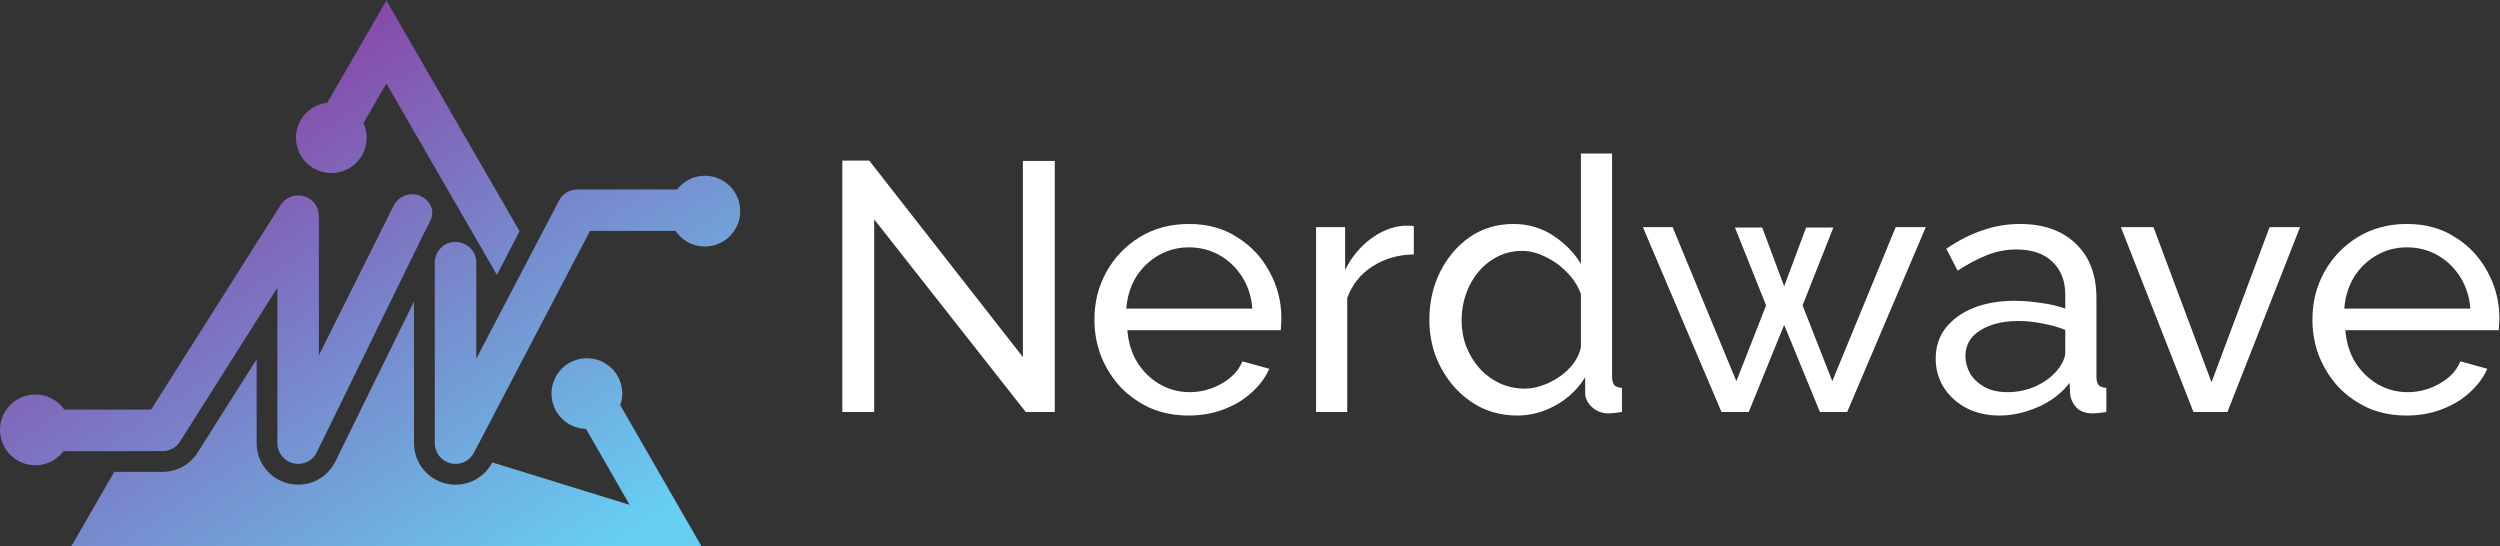<?xml version="1.0" encoding="UTF-8" standalone="no"?>
<!-- Created with Inkscape (http://www.inkscape.org/) -->

<svg
   version="1.1"
   id="svg2"
   width="376.479"
   height="82.219"
   viewBox="0 0 376.479 82.219"
   sodipodi:docname="Logo.svg"
   inkscape:version="1.2.2 (732a01da63, 2022-12-09)"
   xmlns:inkscape="http://www.inkscape.org/namespaces/inkscape"
   xmlns:sodipodi="http://sodipodi.sourceforge.net/DTD/sodipodi-0.dtd"
   xmlns="http://www.w3.org/2000/svg"
   xmlns:svg="http://www.w3.org/2000/svg">
  <rect x="0" y="0" width="376.479" height="82.219" fill="#333333" stroke="none"/>
  <defs
     id="defs6">
    <clipPath
       clipPathUnits="userSpaceOnUse"
       id="clipPath46">
      <path
         d="m 183.582,1799.26 c 8.035,0 15.523,4.12 19.816,10.91 l 109.981,173.75 v -175.65 c 0,-10.88 7.476,-20.32 18.066,-22.81 1.782,-0.43 3.594,-0.64 5.375,-0.64 8.723,0 16.93,4.9 20.973,12.96 0.742,1.51 1.473,3.01 2.215,4.51 2.078,4.23 115.418,235.94 118.816,242.86 2.16,4.41 4.504,8.73 6.703,13.13 1.328,2.66 2.254,5.28 2.645,7.9 0.605,3.99 -0.043,7.95 -2.449,11.94 -3.239,5.37 -8.594,9.28 -14.7,10.72 -10.585,2.49 -21.484,-2.6 -26.355,-12.33 l -84.406,-168.95 v 157.22 c 0,10.42 -6.891,19.6 -16.918,22.51 -9.981,2.9 -20.739,-1.17 -26.324,-9.99 L 170.684,1846.14 H 72.68 c -7.231,10.31 -19.16,17.09 -32.711,17.09 C 17.898,1863.23 0,1845.33 0,1823.25 c 0,-22.07 17.898,-39.96 39.969,-39.96 13.039,0 24.492,6.32 31.797,15.97 z"
         id="path44" />
    </clipPath>
    <linearGradient
       x1="0"
       y1="0"
       x2="1"
       y2="0"
       gradientUnits="userSpaceOnUse"
       gradientTransform="matrix(384.933,-580.361,-580.361,-384.933,110.594,2144.1)"
       spreadMethod="pad"
       id="linearGradient52">
      <stop
         style="stop-opacity:1;stop-color:#8941a5"
         offset="0"
         id="stop48" />
      <stop
         style="stop-opacity:1;stop-color:#67cef2"
         offset="1"
         id="stop50" />
    </linearGradient>
    <clipPath
       clipPathUnits="userSpaceOnUse"
       id="clipPath62">
      <path
         d="m 796.277,2110.37 c -12.812,0 -24.07,-6.13 -31.394,-15.49 H 652.301 c -8.738,0 -16.738,-4.85 -20.778,-12.58 l -93.48,-178.67 v 108.51 c 0,24.74 -33.367,32.61 -44.422,10.46 -1.613,-3.25 -2.461,-6.83 -2.461,-10.46 v -203.87 c 0,-10.8 7.371,-20.19 17.86,-22.77 10.449,-2.57 21.355,2.33 26.355,11.9 l 131.113,250.59 h 96.676 c 7.188,-10.6 19.332,-17.57 33.113,-17.57 22.067,0 39.969,17.9 39.969,39.97 0,22.08 -17.902,39.98 -39.969,39.98 z"
         id="path60" />
    </clipPath>
    <linearGradient
       x1="0"
       y1="0"
       x2="1"
       y2="0"
       gradientUnits="userSpaceOnUse"
       gradientTransform="matrix(384.933,-580.361,-580.361,-384.933,401.546,2337.08)"
       spreadMethod="pad"
       id="linearGradient68">
      <stop
         style="stop-opacity:1;stop-color:#8941a5"
         offset="0"
         id="stop64" />
      <stop
         style="stop-opacity:1;stop-color:#67cef2"
         offset="1"
         id="stop66" />
    </linearGradient>
    <clipPath
       clipPathUnits="userSpaceOnUse"
       id="clipPath78">
      <path
         d="m 703.004,1864.23 c 0,22.08 -17.902,39.97 -39.981,39.97 -22.082,0 -39.972,-17.89 -39.972,-39.97 0,-21.74 17.379,-39.35 39,-39.87 l 49.262,-85.8 -155.161,47.97 c -8.117,-15.51 -24.039,-25.15 -41.547,-25.15 -3.769,0 -7.535,0.46 -11.199,1.35 -21.004,5.16 -35.687,23.89 -35.687,45.53 v 160.11 l -88.867,-180.88 c -8.106,-16.19 -24.176,-26.11 -42.032,-26.11 -3.629,0 -7.254,0.43 -10.781,1.26 -21.246,5.02 -36.098,23.78 -36.098,45.62 v 94.8 l -66.734,-105.43 c -8.641,-13.66 -23.453,-21.82 -39.625,-21.82 h -0.391 -54.125 L 80.488,1691.68 H 792.523 l -91.863,159.56 c 1.406,4.09 2.344,8.42 2.344,12.99 z"
         id="path76" />
    </clipPath>
    <linearGradient
       x1="0"
       y1="0"
       x2="1"
       y2="0"
       gradientUnits="userSpaceOnUse"
       gradientTransform="matrix(384.933,-580.361,-580.361,-384.933,139.971,2163.58)"
       spreadMethod="pad"
       id="linearGradient84">
      <stop
         style="stop-opacity:1;stop-color:#8941a5"
         offset="0"
         id="stop80" />
      <stop
         style="stop-opacity:1;stop-color:#67cef2"
         offset="1"
         id="stop82" />
    </linearGradient>
    <clipPath
       clipPathUnits="userSpaceOnUse"
       id="clipPath94">
      <path
         d="m 374.328,2113.38 c 22.074,0 39.973,17.9 39.973,39.98 0,5.91 -1.363,11.47 -3.66,16.52 l 25.863,44.67 124.801,-216.15 25.656,49.31 -150.457,260.61 -66.754,-115.45 c -19.891,-2.29 -35.398,-19 -35.398,-39.51 0,-22.08 17.898,-39.98 39.976,-39.98 z"
         id="path92" />
    </clipPath>
    <linearGradient
       x1="0"
       y1="0"
       x2="1"
       y2="0"
       gradientUnits="userSpaceOnUse"
       gradientTransform="matrix(384.933,-580.361,-580.361,-384.933,338.638,2295.35)"
       spreadMethod="pad"
       id="linearGradient100">
      <stop
         style="stop-opacity:1;stop-color:#8941a5"
         offset="0"
         id="stop96" />
      <stop
         style="stop-opacity:1;stop-color:#67cef2"
         offset="1"
         id="stop98" />
    </linearGradient>
  </defs>
  <sodipodi:namedview
     id="namedview4"
     pagecolor="#505050"
     bordercolor="#ffffff"
     borderopacity="1"
     inkscape:showpageshadow="0"
     inkscape:pageopacity="0"
     inkscape:pagecheckerboard="1"
     inkscape:deskcolor="#505050"
     showgrid="false"
     inkscape:zoom="5.0063162"
     inkscape:cx="228.11184"
     inkscape:cy="314.60258"
     inkscape:window-width="3840"
     inkscape:window-height="2126"
     inkscape:window-x="-11"
     inkscape:window-y="-11"
     inkscape:window-maximized="1"
     inkscape:current-layer="g10" />
  <g
     id="g10"
     inkscape:groupmode="layer"
     inkscape:label="Page 1"
     transform="matrix(1.333,0,0,-1.333,0,307.776)">
    <g
       id="g12"
       transform="scale(0.1)"
       style="font-variation-settings:'wght' 400;display:inline"
       inkscape:export-filename=".\nerdwave-raleway-3.svg"
       inkscape:export-xdpi="180.225"
       inkscape:export-ydpi="180.225">
      <g
         id="g40"
         style="font-variation-settings:'wght' 400">
        <g
           id="g42"
           clip-path="url(#clipPath46)"
           style="font-variation-settings:'wght' 400">
          <path
             d="m 183.582,1799.26 c 8.035,0 15.523,4.12 19.816,10.91 l 109.981,173.75 v -175.65 c 0,-10.88 7.476,-20.32 18.066,-22.81 1.782,-0.43 3.594,-0.64 5.375,-0.64 8.723,0 16.93,4.9 20.973,12.96 0.742,1.51 1.473,3.01 2.215,4.51 2.078,4.23 115.418,235.94 118.816,242.86 2.16,4.41 4.504,8.73 6.703,13.13 1.328,2.66 2.254,5.28 2.645,7.9 0.605,3.99 -0.043,7.95 -2.449,11.94 -3.239,5.37 -8.594,9.28 -14.7,10.72 -10.585,2.49 -21.484,-2.6 -26.355,-12.33 l -84.406,-168.95 v 157.22 c 0,10.42 -6.891,19.6 -16.918,22.51 -9.981,2.9 -20.739,-1.17 -26.324,-9.99 L 170.684,1846.14 H 72.68 c -7.231,10.31 -19.16,17.09 -32.711,17.09 C 17.898,1863.23 0,1845.33 0,1823.25 c 0,-22.07 17.898,-39.96 39.969,-39.96 13.039,0 24.492,6.32 31.797,15.97 H 183.582"
             style="font-variation-settings:'wght' 400;fill:url(#linearGradient52);fill-opacity:1;fill-rule:nonzero;stroke:none"
             id="path54" />
        </g>
      </g>
      <g
         id="g56"
         style="font-variation-settings:'wght' 400">
        <g
           id="g58"
           clip-path="url(#clipPath62)"
           style="font-variation-settings:'wght' 400">
          <path
             d="m 796.277,2110.37 c -12.812,0 -24.07,-6.13 -31.394,-15.49 H 652.301 c -8.738,0 -16.738,-4.85 -20.778,-12.58 l -93.48,-178.67 v 108.51 c 0,24.74 -33.367,32.61 -44.422,10.46 -1.613,-3.25 -2.461,-6.83 -2.461,-10.46 v -203.87 c 0,-10.8 7.371,-20.19 17.86,-22.77 10.449,-2.57 21.355,2.33 26.355,11.9 l 131.113,250.59 h 96.676 c 7.188,-10.6 19.332,-17.57 33.113,-17.57 22.067,0 39.969,17.9 39.969,39.97 0,22.08 -17.902,39.98 -39.969,39.98"
             style="font-variation-settings:'wght' 400;fill:url(#linearGradient68);fill-opacity:1;fill-rule:nonzero;stroke:none"
             id="path70" />
        </g>
      </g>
      <g
         id="g72"
         style="font-variation-settings:'wght' 400">
        <g
           id="g74"
           clip-path="url(#clipPath78)"
           style="font-variation-settings:'wght' 400">
          <path
             d="m 703.004,1864.23 c 0,22.08 -17.902,39.97 -39.981,39.97 -22.082,0 -39.972,-17.89 -39.972,-39.97 0,-21.74 17.379,-39.35 39,-39.87 l 49.262,-85.8 -155.161,47.97 c -8.117,-15.51 -24.039,-25.15 -41.547,-25.15 -3.769,0 -7.535,0.46 -11.199,1.35 -21.004,5.16 -35.687,23.89 -35.687,45.53 v 160.11 l -88.867,-180.88 c -8.106,-16.19 -24.176,-26.11 -42.032,-26.11 -3.629,0 -7.254,0.43 -10.781,1.26 -21.246,5.02 -36.098,23.78 -36.098,45.62 v 94.8 l -66.734,-105.43 c -8.641,-13.66 -23.453,-21.82 -39.625,-21.82 h -0.391 -54.125 L 80.488,1691.68 H 792.523 l -91.863,159.56 c 1.406,4.09 2.344,8.42 2.344,12.99"
             style="font-variation-settings:'wght' 400;fill:url(#linearGradient84);fill-opacity:1;fill-rule:nonzero;stroke:none"
             id="path86" />
        </g>
      </g>
      <g
         id="g88"
         style="font-variation-settings:'wght' 400">
        <g
           id="g90"
           clip-path="url(#clipPath94)"
           style="font-variation-settings:'wght' 400">
          <path
             d="m 374.328,2113.38 c 22.074,0 39.973,17.9 39.973,39.98 0,5.91 -1.363,11.47 -3.66,16.52 l 25.863,44.67 124.801,-216.15 25.656,49.31 -150.457,260.61 -66.754,-115.45 c -19.891,-2.29 -35.398,-19 -35.398,-39.51 0,-22.08 17.898,-39.98 39.976,-39.98"
             style="font-variation-settings:'wght' 400;fill:url(#linearGradient100);fill-opacity:1;fill-rule:nonzero;stroke:none"
             id="path102" />
        </g>
      </g>
      <path
         d="m 1186.6,2125.69 v 0 c -3.56,2.75 -7.54,4.14 -11.83,4.14 h -18.05 c -9.2,0 -15.83,-5.61 -17.29,-14.63 l -0.12,-0.89 v -171.53 l -134.83,179.19 c -3.69,5.07 -9.101,7.86 -15.226,7.86 h -23.945 c -5.071,0 -9.473,-1.87 -12.743,-5.4 -3.054,-3.32 -4.671,-7.59 -4.671,-12.37 v -249.32 c 0,-10.42 6.996,-17.41 17.414,-17.41 h 18.046 c 10.629,0 17.765,6.99 17.765,17.41 v 176.42 l 138.76,-185.96 c 4.72,-6.5 10.5,-7.87 14.51,-7.87 h 20.38 c 10.95,0 18.3,6.99 18.3,17.41 v 249.68 c 0,5.32 -2.3,10.03 -6.47,13.27"
         style="font-variation-settings:'wght' 400;display:none;fill:#242663;fill-opacity:1;fill-rule:nonzero;stroke:none"
         id="path104" />
      <path
         d="m 1300.01,1995.25 c 2.14,5.42 4.95,10.59 8.36,15.4 5.81,8.2 12.82,15.08 20.76,20.44 5.93,3.62 12.28,6.36 18.87,8.12 15.05,4.03 31.28,3.5 45.7,-1.5 8.07,-2.79 15.4,-6.76 21.79,-11.79 6.32,-4.97 11.65,-11.06 15.85,-18.12 2.32,-3.89 4.19,-8.1 5.58,-12.55 z m 168.68,50.18 c 0,0.01 0,0.01 -0.01,0.01 -6.04,7.98 -12.99,15.15 -20.64,21.33 -7.64,6.15 -15.94,11.39 -24.67,15.57 -8.69,4.15 -17.9,7.36 -27.36,9.53 -20.71,4.76 -43.28,4.31 -63.55,-1.25 -10.95,-3.02 -21.28,-7.34 -30.71,-12.86 -9.45,-5.52 -18.08,-12.23 -25.67,-19.95 -7.57,-7.71 -14.12,-16.37 -19.45,-25.74 -5.32,-9.37 -9.48,-19.57 -12.36,-30.31 -2.88,-10.77 -4.35,-22.06 -4.35,-33.58 0,-11.56 1.57,-22.88 4.66,-33.64 3.08,-10.71 7.5,-20.89 13.15,-30.25 5.63,-9.34 12.4,-17.96 20.14,-25.63 7.73,-7.66 16.41,-14.37 25.81,-19.93 9.43,-5.59 19.6,-9.94 30.23,-12.95 10.69,-3.03 21.91,-4.56 33.34,-4.56 8.08,0 15.88,0.72 23.18,2.14 7.28,1.43 14.31,3.45 20.87,6.02 6.53,2.56 12.86,5.65 18.8,9.16 5.89,3.48 11.65,7.45 17.15,11.79 3.26,2.65 5.6,5.04 7.16,7.33 2.1,3.1 3.17,6.31 3.17,9.57 0,2.33 -0.48,4.55 -1.42,6.6 -0.7,1.5 -1.62,2.96 -2.64,4.19 -0.42,0.52 -1.05,1.35 -1.9,2.54 l -0.25,0.32 c -0.89,1.11 -2.03,2.62 -3.43,4.52 l -5.96,8.07 c -4.44,5.7 -9.36,6.89 -12.72,6.89 -3.21,0 -6.29,-0.96 -9.14,-2.86 -1.61,-1.07 -3.13,-2.25 -4.57,-3.52 l -0.34,-0.33 c -3.19,-2.63 -6.54,-5.22 -9.96,-7.7 -3.23,-2.35 -6.79,-4.46 -10.59,-6.27 -3.71,-1.78 -7.93,-3.23 -12.54,-4.32 -4.55,-1.08 -9.8,-1.62 -15.59,-1.62 -8.05,0 -15.96,1.48 -23.51,4.43 -7.67,3 -14.73,7.21 -20.98,12.51 -6.3,5.36 -11.8,11.73 -16.31,18.96 -2.34,3.74 -4.33,7.71 -5.95,11.84 h 175.6 c 10.41,0 17.41,7.17 17.41,17.82 0.25,17.88 -1.62,34.01 -5.54,47.94 -4,14.16 -10.24,27.01 -18.56,38.19"
         style="font-variation-settings:'wght' 400;display:none;fill:#242663;fill-opacity:1;fill-rule:nonzero;stroke:none"
         id="path106" />
      <path
         d="m 1696.47,2075.01 c -5.13,3.85 -10.15,7.09 -14.91,9.64 -4.91,2.62 -10.04,4.72 -15.3,6.27 -5.19,1.53 -10.73,2.61 -16.45,3.2 -5.49,0.57 -11.68,0.86 -18.41,0.86 -6.97,0 -13.51,-1.14 -19.46,-3.39 -5.65,-2.14 -10.77,-4.85 -15.25,-8.06 -0.86,-0.62 -1.7,-1.25 -2.52,-1.89 -0.79,1.63 -1.86,3.15 -3.17,4.52 -3.31,3.43 -7.75,5.24 -12.86,5.24 h -18.59 c -4.55,0 -8.71,-1.61 -12.01,-4.67 -3.53,-3.26 -5.4,-7.66 -5.4,-12.74 v -211.25 c 0,-10.42 7.14,-17.41 17.77,-17.41 h 18.59 c 10.41,0 17.41,6.99 17.41,17.41 v 139.94 c 0,6.44 1.04,12.21 3.1,17.14 2.07,4.96 4.8,9.15 8.13,12.48 3.31,3.32 7.17,5.9 11.46,7.67 4.29,1.77 8.85,2.67 13.51,2.67 6.8,0 13.28,-1 19.23,-3 6.11,-2.03 12.53,-5.31 19.07,-9.74 1.03,-0.73 1.91,-1.37 2.62,-1.93 2.52,-1.98 5.49,-3.02 8.59,-3.02 3.2,0 7.94,1.12 12.48,6.66 l 11.11,17.04 0.31,0.51 c 1.39,2.51 2.09,5.27 2.09,8.21 0,4.87 -1.9,9.28 -5.52,12.77 -2.02,1.95 -3.86,3.55 -5.62,4.87"
         style="font-variation-settings:'wght' 400;display:none;fill:#242663;fill-opacity:1;fill-rule:nonzero;stroke:none"
         id="path108" />
      <path
         d="m 1939.09,1968.01 c 0,-9.98 -1.92,-19.55 -5.68,-28.45 -3.81,-8.99 -9.04,-16.96 -15.56,-23.71 -6.52,-6.73 -14.27,-12.17 -23.08,-16.18 -8.63,-3.94 -17.96,-5.93 -27.72,-5.93 -9.76,0 -19.02,1.98 -27.52,5.91 -8.69,4 -16.36,9.44 -22.82,16.17 -6.46,6.74 -11.65,14.71 -15.4,23.69 -3.71,8.91 -5.59,18.5 -5.59,28.5 0,9.77 1.88,19.31 5.61,28.35 3.76,9.12 8.97,17.26 15.45,24.18 6.48,6.9 14.15,12.47 22.83,16.58 8.49,4.02 17.72,6.06 27.44,6.06 9.72,0 19.02,-2.05 27.64,-6.08 8.79,-4.11 16.55,-9.69 23.08,-16.58 6.55,-6.94 11.8,-15.08 15.62,-24.2 3.78,-9.03 5.7,-18.57 5.7,-28.31 z m 34.56,190.77 h -18.59 c -5.11,0 -9.56,-1.82 -12.87,-5.25 -3.2,-3.33 -4.89,-7.54 -4.89,-12.16 v -68.81 c -6.93,4.97 -14.43,9.25 -22.33,12.75 -14.75,6.54 -30.9,9.85 -48.01,9.85 -11.56,0 -22.82,-1.54 -33.53,-4.56 -10.65,-3.02 -20.8,-7.38 -30.16,-12.96 -9.34,-5.56 -17.96,-12.28 -25.64,-19.95 -7.67,-7.68 -14.39,-16.34 -19.96,-25.75 -5.59,-9.44 -9.94,-19.64 -12.95,-30.34 -3.03,-10.74 -4.56,-22.04 -4.56,-33.59 0,-11.55 1.53,-22.85 4.56,-33.6 3.01,-10.7 7.37,-20.88 12.96,-30.27 5.57,-9.34 12.29,-17.96 19.95,-25.63 7.69,-7.69 16.33,-14.38 25.68,-19.89 9.37,-5.51 19.54,-9.84 30.23,-12.85 10.75,-3.02 21.99,-4.55 33.42,-4.55 17.09,0 33.23,3.28 47.97,9.74 7.92,3.47 15.43,7.73 22.37,12.69 v -0.91 c 0,-10.42 6.99,-17.41 17.4,-17.41 h 18.41 c 10.74,0 17.95,6.99 17.95,17.41 v 278.63 c 0,5.07 -1.87,9.47 -5.39,12.74 -3.32,3.05 -7.47,4.67 -12.02,4.67"
         style="font-variation-settings:'wght' 400;display:none;fill:#242663;fill-opacity:1;fill-rule:nonzero;stroke:none"
         id="path110" />
      <path
         d="m 2352.89,2091.58 h -19.83 c -4.52,0 -8.47,-1.27 -11.72,-3.77 -2.94,-2.25 -5.12,-5.19 -6.68,-9 -2.26,-5.95 -5.14,-13.51 -8.65,-22.67 -3.52,-9.17 -7.33,-19.08 -11.44,-29.74 -4.11,-10.65 -8.36,-21.63 -12.76,-32.94 -4.41,-11.33 -8.61,-22.15 -12.61,-32.45 -3.59,-9.28 -6.92,-17.79 -9.98,-25.51 l -36.86,92.87 15.91,39.04 0.48,1.41 0.12,0.72 c 0.38,0.98 0.67,1.87 0.87,2.71 0.31,1.24 0.46,2.4 0.46,3.53 0,7.86 -5.38,15.8 -17.41,15.8 h -19.84 c -4.53,0 -8.46,-1.27 -11.72,-3.77 -2.9,-2.22 -5.13,-5.23 -6.67,-8.97 -17.45,-45.53 -31.64,-82.32 -42.15,-109.33 -5.26,-13.48 -9.74,-24.95 -13.41,-34.3 -3.17,7.82 -6.63,16.42 -10.39,25.81 -4.1,10.23 -8.39,20.99 -12.85,32.3 -4.47,11.31 -8.78,22.29 -12.95,32.94 -4.16,10.66 -8.04,20.58 -11.61,29.75 -3.57,9.14 -6.47,16.68 -8.83,22.88 -1.48,3.58 -3.69,6.52 -6.58,8.75 -3.26,2.5 -7.19,3.76 -11.71,3.76 h -18.77 c -12.28,0 -17.77,-7.93 -17.77,-15.8 0,-2.22 0.21,-4.19 0.63,-5.83 0.19,-0.79 0.39,-1.47 0.62,-2.15 l 86.19,-209.87 0.59,-1.16 c 0.1,-0.16 0.19,-0.37 0.25,-0.55 0.79,-2.05 2,-3.89 3.59,-5.47 1.48,-1.5 3.33,-2.75 5.48,-3.7 2.33,-1.04 5.06,-1.54 8.35,-1.54 h 11.79 c 3.29,0 6.03,0.5 8.34,1.54 2.16,0.95 4,2.18 5.47,3.67 1.61,1.61 2.82,3.44 3.6,5.47 0.08,0.22 0.16,0.42 0.26,0.58 l 0.43,0.74 40.77,100.61 41.19,-100.19 0.59,-1.16 c 0.11,-0.16 0.18,-0.37 0.26,-0.55 0.77,-2.05 1.98,-3.89 3.58,-5.47 1.48,-1.51 3.33,-2.75 5.48,-3.7 2.33,-1.04 5.06,-1.54 8.35,-1.54 h 11.79 c 3.3,0 6.03,0.5 8.34,1.54 2.16,0.95 3.99,2.18 5.47,3.66 1.6,1.61 2.81,3.45 3.59,5.48 0.09,0.22 0.18,0.42 0.28,0.58 l 0.42,0.74 85.14,210.1 0.48,1.4 0.12,0.71 c 0.38,0.98 0.66,1.87 0.87,2.68 0.31,1.25 0.46,2.41 0.46,3.56 0,7.86 -5.38,15.8 -17.42,15.8"
         style="font-variation-settings:'wght' 400;display:none;fill:#242663;fill-opacity:1;fill-rule:nonzero;stroke:none"
         id="path112" />
      <path
         d="m 2601.07,1968.91 c 0,-9.76 -1.92,-19.28 -5.69,-28.31 -3.81,-9.14 -9.08,-17.28 -15.63,-24.21 -6.5,-6.89 -14.27,-12.46 -23.08,-16.59 -8.61,-4.02 -17.92,-6.06 -27.64,-6.06 -9.72,0 -18.95,2.03 -27.42,6.05 -8.7,4.11 -16.38,9.69 -22.84,16.58 -6.49,6.92 -11.69,15.06 -15.46,24.18 -3.72,9.04 -5.61,18.58 -5.61,28.36 0,9.88 1.89,19.45 5.61,28.41 3.75,9.04 8.92,17.04 15.39,23.77 6.45,6.73 14.14,12.17 22.82,16.17 8.5,3.93 17.76,5.92 27.51,5.92 9.75,0 19.09,-2 27.73,-5.94 8.8,-4.01 16.55,-9.45 23.07,-16.18 6.52,-6.73 11.76,-14.73 15.56,-23.77 3.76,-8.98 5.68,-18.52 5.68,-28.38 z m 34.03,122.67 h -18.41 c -10.42,0 -17.41,-7 -17.41,-17.41 v -1.07 c -6.93,4.97 -14.43,9.25 -22.33,12.75 -14.75,6.53 -30.9,9.84 -48.01,9.84 -11.54,0 -22.82,-1.53 -33.53,-4.56 -10.61,-3.01 -20.75,-7.33 -30.11,-12.84 -9.37,-5.52 -18,-12.21 -25.68,-19.89 -7.67,-7.67 -14.38,-16.29 -19.96,-25.63 -5.58,-9.39 -9.94,-19.57 -12.96,-30.27 -3.01,-10.74 -4.55,-22.04 -4.55,-33.59 0,-11.56 1.54,-22.87 4.55,-33.6 3.01,-10.7 7.37,-20.91 12.95,-30.34 5.57,-9.4 12.29,-18.07 19.96,-25.74 7.68,-7.68 16.3,-14.39 25.64,-19.95 9.38,-5.6 19.57,-9.96 30.27,-12.97 10.75,-3.02 21.99,-4.55 33.42,-4.55 17.11,0 33.26,3.31 48.01,9.84 7.9,3.5 15.4,7.78 22.33,12.75 v -1.61 c 0,-4.62 1.69,-8.82 4.89,-12.15 3.3,-3.44 7.76,-5.26 12.88,-5.26 h 18.59 c 4.54,0 8.7,1.62 12.01,4.68 3.54,3.26 5.39,7.66 5.39,12.73 v 211.43 c 0,10.41 -7.21,17.41 -17.94,17.41"
         style="font-variation-settings:'wght' 400;display:none;fill:#242663;fill-opacity:1;fill-rule:nonzero;stroke:none"
         id="path114" />
      <path
         d="m 2886.74,2091.58 h -19.84 c -4.52,0 -8.47,-1.27 -11.72,-3.77 -2.94,-2.26 -5.12,-5.19 -6.67,-9 -2.27,-5.95 -5.16,-13.51 -8.66,-22.67 -3.52,-9.17 -7.33,-19.08 -11.44,-29.74 -4.1,-10.65 -8.36,-21.64 -12.76,-32.94 -4.42,-11.33 -8.61,-22.15 -12.61,-32.45 -3.64,-9.4 -7,-18 -10.1,-25.8 -3.15,7.83 -6.62,16.43 -10.39,25.81 -4.1,10.23 -8.38,20.99 -12.84,32.3 -4.46,11.31 -8.79,22.29 -12.95,32.94 -4.17,10.66 -8.04,20.58 -11.61,29.75 -3.56,9.14 -6.47,16.68 -8.83,22.87 -1.47,3.59 -3.69,6.53 -6.58,8.76 -3.25,2.5 -7.2,3.76 -11.72,3.76 h -18.76 c -12.27,0 -17.77,-7.93 -17.77,-15.8 0,-2.24 0.2,-4.16 0.63,-5.86 0.19,-0.77 0.38,-1.42 0.62,-2.09 l 86.2,-209.9 0.59,-1.16 c 0.09,-0.16 0.17,-0.36 0.25,-0.56 0.78,-2.05 1.99,-3.89 3.58,-5.47 1.49,-1.5 3.33,-2.74 5.48,-3.69 2.33,-1.04 5.06,-1.54 8.35,-1.54 h 11.8 c 3.29,0 6.01,0.5 8.34,1.54 2.14,0.94 3.98,2.18 5.47,3.67 1.6,1.61 2.81,3.45 3.6,5.5 0.08,0.21 0.16,0.4 0.25,0.55 l 0.42,0.74 85.15,210.09 0.48,1.41 0.12,0.71 c 0.39,0.98 0.67,1.87 0.88,2.71 0.3,1.24 0.45,2.4 0.45,3.53 0,7.86 -5.39,15.8 -17.41,15.8"
         style="font-variation-settings:'wght' 400;display:none;fill:#242663;fill-opacity:1;fill-rule:nonzero;stroke:none"
         id="path116" />
      <path
         d="m 3123.69,1995.25 h -136.91 c 2.15,5.43 4.95,10.6 8.36,15.4 5.82,8.2 12.82,15.09 20.75,20.44 5.94,3.62 12.29,6.36 18.88,8.12 15.05,4.03 31.28,3.5 45.7,-1.5 8.07,-2.79 15.4,-6.76 21.8,-11.79 6.31,-4.97 11.64,-11.07 15.84,-18.12 2.31,-3.89 4.19,-8.1 5.58,-12.55 z m 50.33,11.99 c -4,14.16 -10.24,27.01 -18.57,38.2 -6.04,7.98 -12.98,15.15 -20.64,21.33 -7.63,6.15 -15.93,11.39 -24.67,15.57 -8.69,4.15 -17.9,7.36 -27.35,9.53 -20.73,4.76 -43.29,4.31 -63.57,-1.25 -10.93,-3.02 -21.27,-7.34 -30.7,-12.86 -9.44,-5.52 -18.08,-12.23 -25.66,-19.95 -7.58,-7.7 -14.13,-16.36 -19.46,-25.74 -5.32,-9.37 -9.48,-19.57 -12.36,-30.31 -2.88,-10.77 -4.35,-22.06 -4.35,-33.58 0,-11.56 1.58,-22.88 4.66,-33.64 3.09,-10.71 7.51,-20.9 13.16,-30.25 5.62,-9.34 12.39,-17.96 20.12,-25.63 7.74,-7.66 16.42,-14.37 25.81,-19.93 9.44,-5.59 19.61,-9.94 30.24,-12.95 10.69,-3.03 21.91,-4.56 33.34,-4.56 8.08,0 15.88,0.72 23.18,2.14 7.29,1.43 14.31,3.45 20.87,6.02 6.53,2.56 12.86,5.65 18.8,9.16 5.89,3.48 11.65,7.45 17.15,11.79 3.26,2.65 5.6,5.04 7.16,7.33 2.11,3.1 3.17,6.31 3.17,9.57 0,2.33 -0.48,4.55 -1.42,6.6 -0.69,1.5 -1.62,2.96 -2.64,4.2 -0.42,0.51 -1.04,1.34 -1.9,2.53 l -0.25,0.32 c -0.89,1.11 -2.03,2.62 -3.43,4.52 l -5.96,8.07 c -4.44,5.7 -9.36,6.89 -12.71,6.89 -3.21,0 -6.29,-0.96 -9.15,-2.86 -1.61,-1.07 -3.14,-2.25 -4.57,-3.52 l -0.34,-0.33 c -3.2,-2.63 -6.55,-5.22 -9.96,-7.7 -3.22,-2.35 -6.78,-4.45 -10.59,-6.27 -3.71,-1.78 -7.93,-3.23 -12.53,-4.32 -4.56,-1.08 -9.8,-1.62 -15.59,-1.62 -8.06,0 -15.97,1.48 -23.52,4.43 -7.68,3 -14.74,7.21 -20.98,12.51 -6.31,5.36 -11.79,11.73 -16.31,18.96 -2.33,3.74 -4.33,7.71 -5.94,11.84 h 175.58 c 10.42,0 17.42,7.17 17.42,17.82 0.25,17.88 -1.62,34.01 -5.54,47.94"
         style="font-variation-settings:'wght' 400;display:none;fill:#242663;fill-opacity:1;fill-rule:nonzero;stroke:none"
         id="path118" />
    </g>
    <g
       aria-label="Nerdwave"
       transform="scale(1,-1)"
       id="text1010"
       style="font-size:40px;line-height:1.25;font-family:Raleway;-inkscape-font-specification:'Raleway, @wght=500';font-variation-settings:'wght' 500;fill:#ffffff;stroke-width:0.75">
      <path
         d="m 98.759,-206.107 v 21.76 h -3.6 v -28.4 h 3.04 l 17.36,22.2 v -22.16 h 3.6 v 28.36 h -3.28 z"
         id="path1998" />
      <path
         d="m 134.279,-183.947 q -2.36,0 -4.32,-0.84 -1.92,-0.88 -3.36,-2.36 -1.4,-1.52 -2.2,-3.48 -0.76,-1.96 -0.76,-4.16 0,-2.96 1.36,-5.4 1.36,-2.44 3.76,-3.92 2.44,-1.48 5.56,-1.48 3.16,0 5.48,1.52 2.36,1.48 3.64,3.92 1.32,2.4 1.32,5.2 0,0.4 -0.04,0.8 0,0.36 -0.04,0.56 h -17.32 q 0.16,2.04 1.12,3.64 1,1.56 2.56,2.48 1.56,0.88 3.36,0.88 1.92,0 3.6,-0.96 1.72,-0.96 2.36,-2.52 l 3.04,0.84 q -0.68,1.52 -2.04,2.72 -1.32,1.2 -3.16,1.88 -1.8,0.68 -3.92,0.68 z m -7.04,-12.08 h 14.24 q -0.16,-2.04 -1.16,-3.6 -1,-1.56 -2.56,-2.44 -1.56,-0.88 -3.44,-0.88 -1.84,0 -3.4,0.88 -1.56,0.88 -2.56,2.44 -0.96,1.56 -1.12,3.6 z"
         id="path2000" />
      <path
         d="m 159.719,-202.147 q -2.64,0.04 -4.68,1.36 -2,1.28 -2.84,3.56 v 12.88 h -3.52 v -20.88 h 3.28 v 4.84 q 1.08,-2.16 2.84,-3.48 1.8,-1.36 3.76,-1.52 0.4,0 0.68,0 0.28,0 0.48,0.04 z"
         id="path2002" />
      <path
         d="m 161.479,-194.747 q 0,-2.96 1.2,-5.4 1.24,-2.48 3.36,-3.96 2.16,-1.48 4.92,-1.48 2.52,0 4.52,1.32 2,1.32 3.12,3.2 v -12.48 h 3.52 v 25.2 q 0,0.64 0.24,0.96 0.28,0.28 0.88,0.32 v 2.72 q -1,0.16 -1.56,0.16 -1.04,0 -1.84,-0.72 -0.76,-0.72 -0.76,-1.6 v -1.76 q -1.24,2 -3.32,3.16 -2.08,1.16 -4.32,1.16 -2.16,0 -4,-0.84 -1.8,-0.88 -3.16,-2.4 -1.32,-1.52 -2.08,-3.44 -0.72,-1.96 -0.72,-4.12 z m 17.12,3.08 v -6 q -0.48,-1.36 -1.56,-2.44 -1.08,-1.12 -2.44,-1.76 -1.32,-0.68 -2.64,-0.68 -1.56,0 -2.84,0.68 -1.24,0.64 -2.16,1.76 -0.88,1.08 -1.36,2.48 -0.48,1.4 -0.48,2.92 0,1.56 0.52,2.96 0.56,1.4 1.52,2.48 1,1.08 2.28,1.68 1.32,0.6 2.84,0.6 0.96,0 1.96,-0.36 1.04,-0.36 1.96,-1 0.92,-0.64 1.56,-1.48 0.64,-0.88 0.84,-1.84 z"
         id="path2004" />
      <path
         d="m 214.159,-205.227 h 3.4 l -8.88,20.88 h -3.08 l -4.04,-9.84 -4,9.84 h -3.08 l -8.88,-20.88 h 3.36 l 7.2,17.4 3.36,-8.56 -3.52,-8.8 h 3.08 l 2.48,6.64 2.48,-6.64 h 3.08 l -3.48,8.8 3.36,8.56 z"
         id="path2006" />
      <path
         d="m 218.679,-190.387 q 0,-2 1.12,-3.44 1.16,-1.48 3.16,-2.28 2,-0.8 4.64,-0.8 1.4,0 2.96,0.24 1.56,0.2 2.76,0.64 v -1.52 q 0,-2.4 -1.44,-3.76 -1.44,-1.4 -4.08,-1.4 -1.72,0 -3.32,0.64 -1.56,0.6 -3.32,1.76 l -1.28,-2.48 q 2.04,-1.4 4.08,-2.08 2.04,-0.72 4.24,-0.72 4,0 6.32,2.24 2.32,2.2 2.32,6.16 v 8.84 q 0,0.64 0.24,0.96 0.28,0.28 0.88,0.32 v 2.72 q -0.52,0.08 -0.92,0.12 -0.36,0.04 -0.6,0.04 -1.24,0 -1.88,-0.68 -0.6,-0.68 -0.68,-1.44 l -0.08,-1.32 q -1.36,1.76 -3.56,2.72 -2.2,0.96 -4.36,0.96 -2.08,0 -3.72,-0.84 -1.64,-0.88 -2.56,-2.32 -0.92,-1.48 -0.92,-3.28 z m 13.6,1.48 q 0.48,-0.56 0.76,-1.12 0.28,-0.6 0.28,-1 v -2.6 q -1.24,-0.48 -2.6,-0.72 -1.36,-0.28 -2.68,-0.28 -2.68,0 -4.36,1.08 -1.64,1.04 -1.64,2.88 0,1 0.52,1.96 0.56,0.92 1.6,1.52 1.08,0.6 2.64,0.6 1.64,0 3.12,-0.64 1.48,-0.68 2.36,-1.68 z"
         id="path2008" />
      <path
         d="m 247.799,-184.347 -8.2,-20.88 h 3.68 l 6.56,17.52 6.56,-17.52 h 3.44 l -8.2,20.88 z"
         id="path2010" />
      <path
         d="m 271.879,-183.947 q -2.36,0 -4.32,-0.84 -1.92,-0.88 -3.36,-2.36 -1.4,-1.52 -2.2,-3.48 -0.76,-1.96 -0.76,-4.16 0,-2.96 1.36,-5.4 1.36,-2.44 3.76,-3.92 2.44,-1.48 5.56,-1.48 3.16,0 5.48,1.52 2.36,1.48 3.64,3.92 1.32,2.4 1.32,5.2 0,0.4 -0.04,0.8 0,0.36 -0.04,0.56 h -17.32 q 0.16,2.04 1.12,3.64 1,1.56 2.56,2.48 1.56,0.88 3.36,0.88 1.92,0 3.6,-0.96 1.72,-0.96 2.36,-2.52 l 3.04,0.84 q -0.68,1.52 -2.04,2.72 -1.32,1.2 -3.16,1.88 -1.8,0.68 -3.92,0.68 z m -7.04,-12.08 h 14.24 q -0.16,-2.04 -1.16,-3.6 -1,-1.56 -2.56,-2.44 -1.56,-0.88 -3.44,-0.88 -1.84,0 -3.4,0.88 -1.56,0.88 -2.56,2.44 -0.96,1.56 -1.12,3.6 z"
         id="path2012" />
    </g>
  </g>
</svg>
